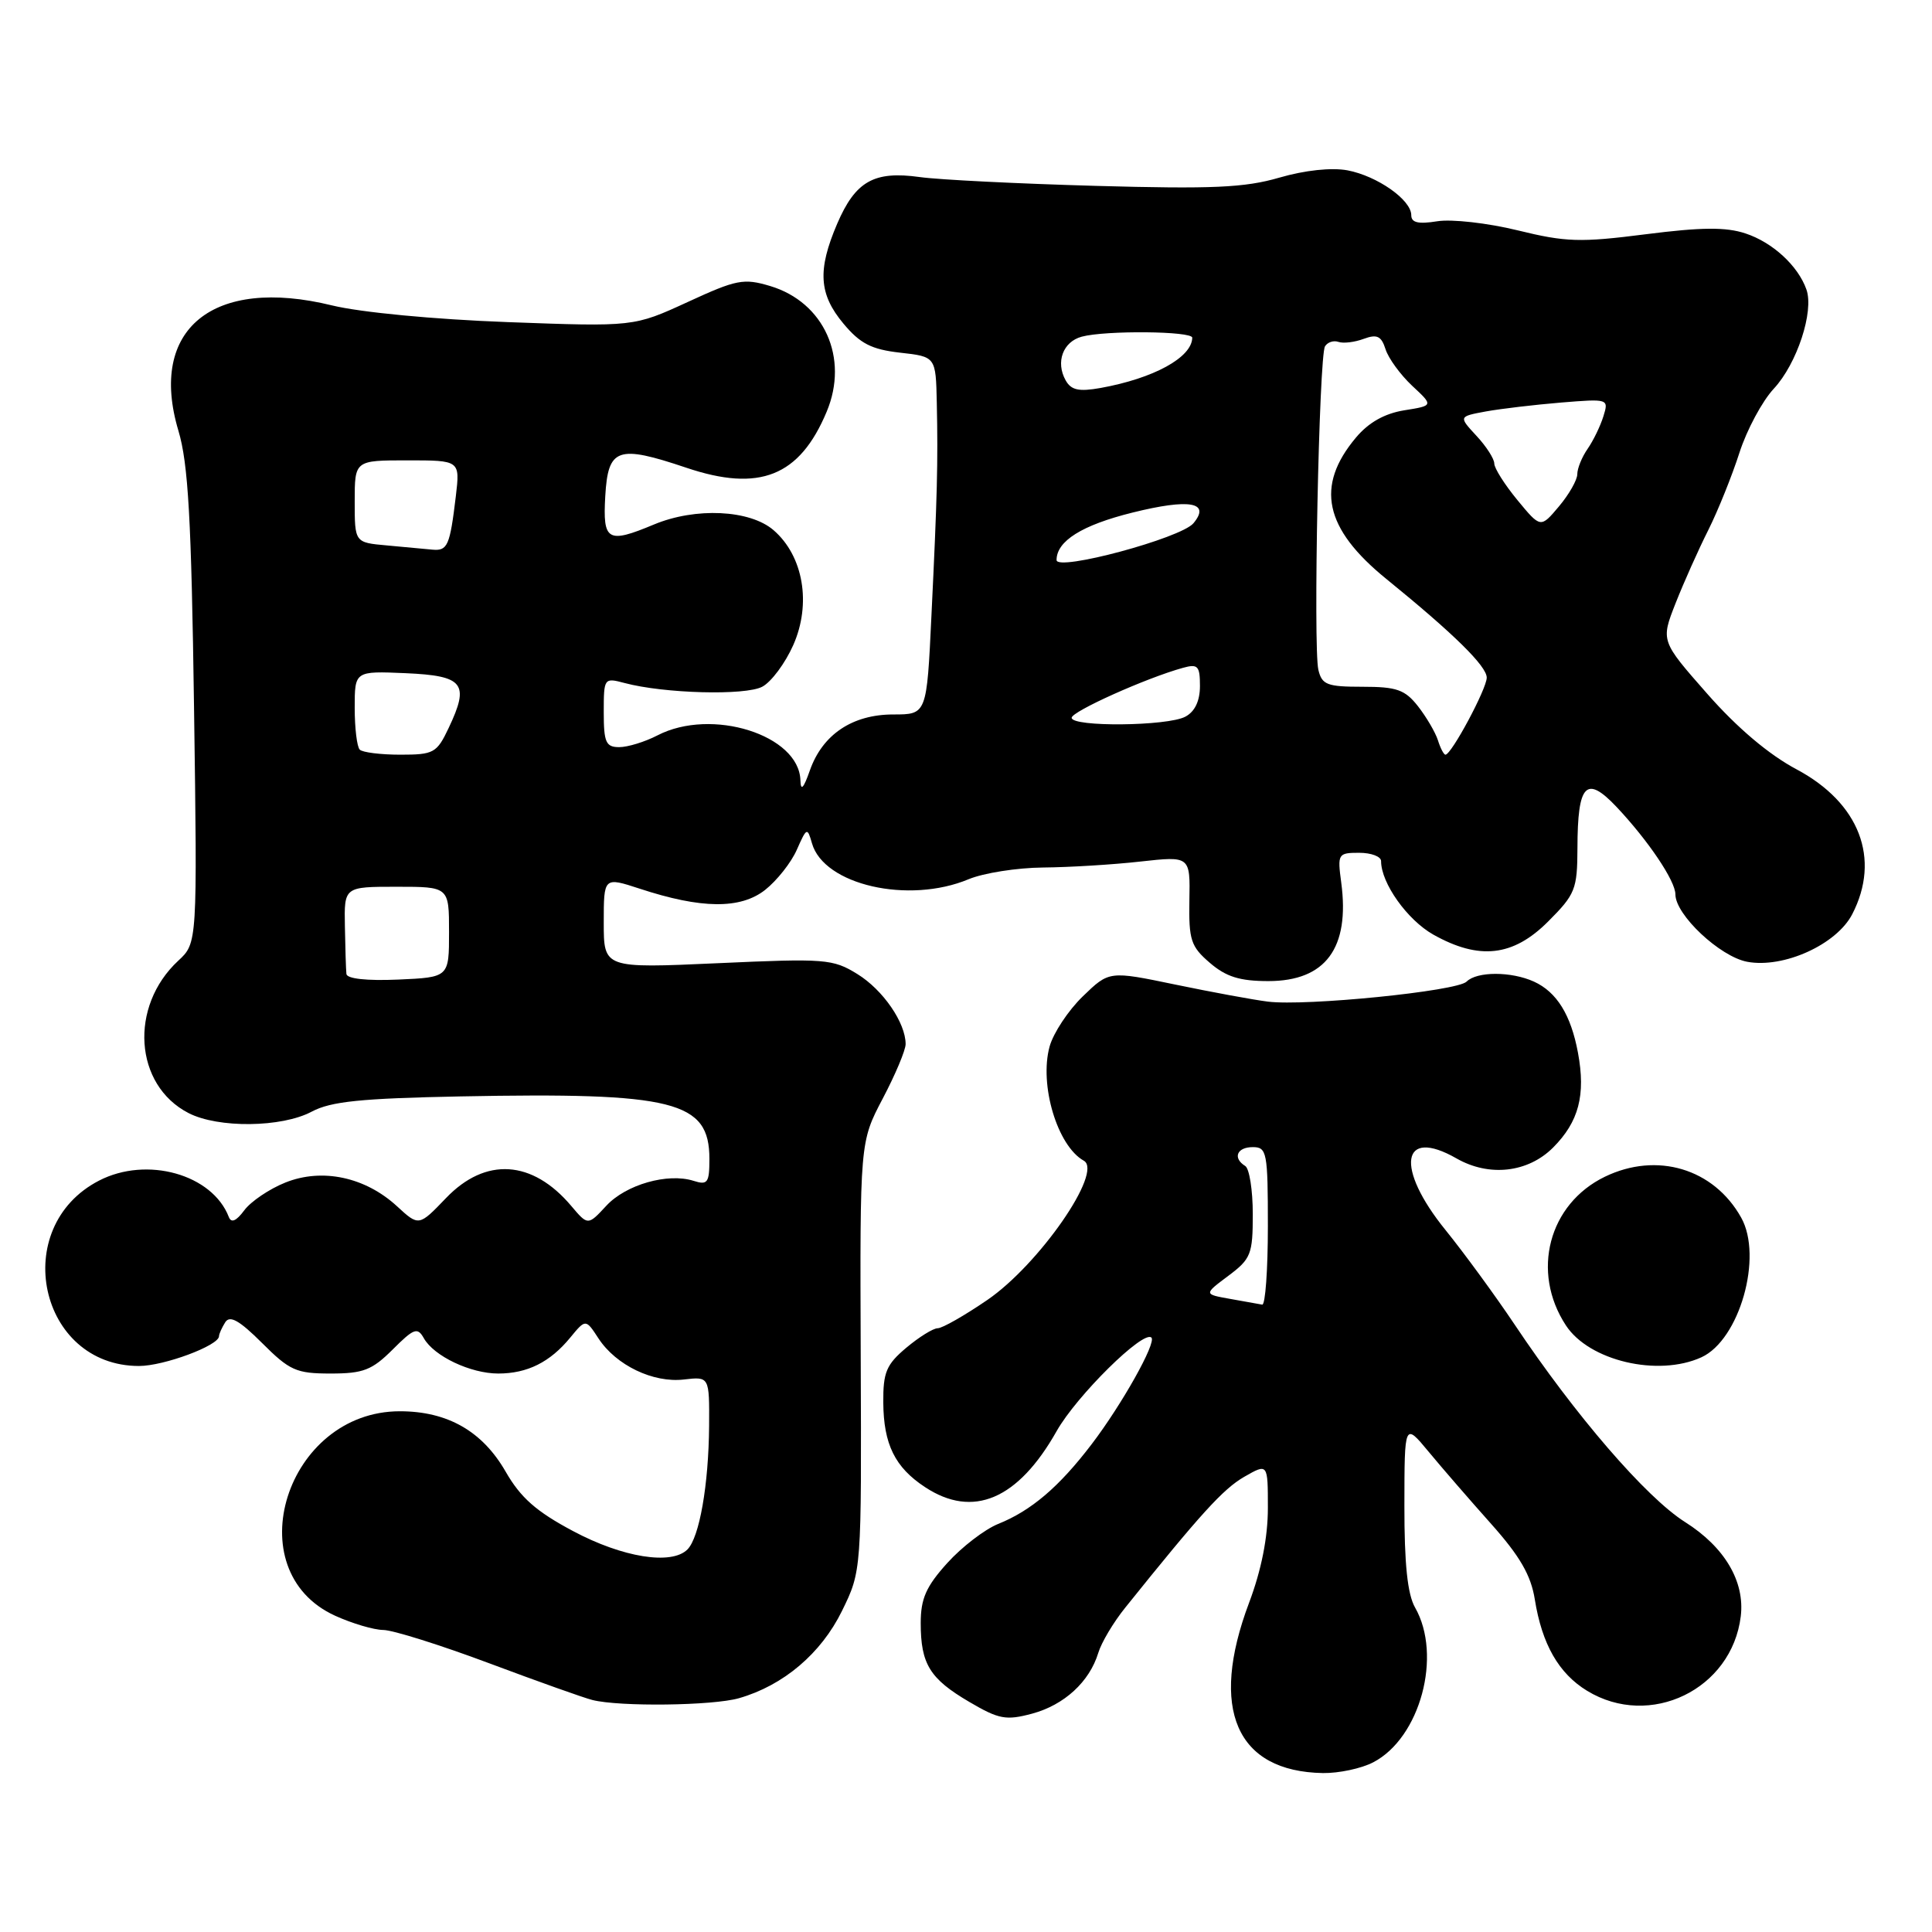 <?xml version="1.0" encoding="UTF-8" standalone="no"?>
<!DOCTYPE svg PUBLIC "-//W3C//DTD SVG 1.1//EN" "http://www.w3.org/Graphics/SVG/1.1/DTD/svg11.dtd" >
<svg xmlns="http://www.w3.org/2000/svg" xmlns:xlink="http://www.w3.org/1999/xlink" version="1.1" viewBox="0 0 256 256">
 <g >
 <path fill="currentColor"
d=" M 181.95 233.52 C 188.18 230.30 191.14 219.36 187.50 213.00 C 186.50 211.24 186.08 207.23 186.09 199.50 C 186.10 188.50 186.10 188.50 189.30 192.36 C 191.06 194.49 194.79 198.79 197.59 201.93 C 201.39 206.19 202.86 208.73 203.37 211.93 C 204.32 217.87 206.54 221.75 210.30 224.04 C 218.63 229.12 229.48 223.86 230.66 214.17 C 231.22 209.55 228.52 204.99 223.28 201.68 C 218.12 198.42 208.73 187.54 200.69 175.50 C 198.11 171.65 194.00 166.03 191.55 163.00 C 184.83 154.72 185.66 149.30 193.00 153.50 C 197.32 155.97 202.46 155.39 205.79 152.06 C 209.20 148.64 210.13 145.10 209.09 139.50 C 208.16 134.48 206.28 131.45 203.26 130.07 C 200.24 128.70 195.70 128.70 194.33 130.07 C 193.06 131.34 173.03 133.35 168.00 132.72 C 166.07 132.48 160.55 131.46 155.73 130.46 C 146.97 128.64 146.97 128.64 143.47 132.03 C 141.55 133.89 139.58 136.87 139.08 138.66 C 137.68 143.74 140.10 151.84 143.61 153.80 C 146.21 155.26 137.69 167.55 130.83 172.25 C 127.82 174.31 124.86 176.00 124.25 176.00 C 123.65 176.00 121.77 177.17 120.08 178.59 C 117.44 180.81 117.01 181.84 117.04 185.84 C 117.08 191.37 118.58 194.43 122.57 197.05 C 128.92 201.24 134.89 198.70 140.01 189.63 C 142.66 184.94 151.52 176.19 152.57 177.24 C 153.25 177.92 148.63 186.15 144.63 191.39 C 140.34 197.02 136.63 200.18 132.26 201.93 C 130.48 202.65 127.44 204.98 125.51 207.12 C 122.71 210.22 122.00 211.83 122.00 215.07 C 122.00 220.50 123.21 222.45 128.45 225.52 C 132.36 227.82 133.31 227.99 136.75 227.07 C 141.02 225.92 144.36 222.85 145.53 219.01 C 145.94 217.64 147.55 214.94 149.11 213.01 C 159.09 200.58 162.07 197.30 164.86 195.69 C 168.00 193.89 168.00 193.89 168.00 199.82 C 168.00 203.72 167.14 208.05 165.50 212.40 C 160.21 226.47 163.80 234.74 175.30 234.94 C 177.39 234.97 180.38 234.34 181.95 233.52 Z  M 97.92 225.02 C 103.81 223.33 108.80 219.10 111.57 213.45 C 114.16 208.16 114.16 208.16 114.05 179.74 C 113.94 151.32 113.94 151.32 116.97 145.56 C 118.64 142.39 120.00 139.15 120.00 138.35 C 120.00 135.52 117.00 131.16 113.61 129.07 C 110.36 127.06 109.36 126.98 95.09 127.63 C 80.00 128.31 80.00 128.31 80.00 122.25 C 80.00 116.20 80.00 116.20 84.75 117.75 C 92.92 120.44 98.11 120.49 101.38 117.92 C 102.95 116.68 104.85 114.28 105.59 112.58 C 106.89 109.64 106.98 109.60 107.59 111.74 C 109.16 117.26 120.38 119.83 128.35 116.50 C 130.32 115.68 134.76 114.98 138.22 114.95 C 141.67 114.92 147.47 114.57 151.10 114.16 C 157.71 113.43 157.71 113.43 157.60 119.30 C 157.51 124.55 157.79 125.42 160.31 127.58 C 162.46 129.43 164.27 130.00 168.06 130.00 C 175.65 130.00 178.88 125.63 177.72 116.94 C 177.21 113.14 177.29 113.00 180.10 113.00 C 181.69 113.00 183.00 113.49 183.00 114.10 C 183.00 117.02 186.47 121.89 189.92 123.84 C 196.00 127.25 200.49 126.75 205.12 122.12 C 208.74 118.50 209.00 117.84 209.02 112.37 C 209.04 103.85 210.17 102.66 214.20 106.92 C 218.41 111.39 222.00 116.72 222.00 118.51 C 222.00 121.22 227.90 126.76 231.51 127.44 C 236.33 128.34 243.35 125.16 245.43 121.14 C 249.23 113.79 246.39 106.39 238.07 101.95 C 234.39 100.00 230.17 96.43 226.21 91.92 C 220.06 84.93 220.06 84.93 222.02 79.94 C 223.10 77.20 225.05 72.83 226.36 70.23 C 227.66 67.63 229.51 63.02 230.48 60.00 C 231.45 56.98 233.50 53.15 235.04 51.50 C 238.11 48.20 240.39 41.26 239.36 38.36 C 238.25 35.21 234.87 32.11 231.28 30.93 C 228.69 30.07 225.45 30.10 218.07 31.04 C 209.38 32.15 207.49 32.09 201.09 30.52 C 197.12 29.55 192.34 29.01 190.44 29.32 C 187.93 29.72 187.00 29.51 187.00 28.51 C 187.00 26.48 182.49 23.32 178.55 22.57 C 176.42 22.18 172.91 22.55 169.51 23.54 C 164.94 24.87 160.64 25.06 145.23 24.63 C 134.93 24.34 124.41 23.82 121.86 23.46 C 115.81 22.62 113.35 24.01 110.93 29.65 C 108.30 35.79 108.50 38.98 111.76 42.88 C 113.97 45.53 115.47 46.30 119.26 46.73 C 124.00 47.26 124.00 47.26 124.13 53.38 C 124.30 61.31 124.19 65.71 123.42 81.58 C 122.80 94.67 122.80 94.67 118.36 94.67 C 112.94 94.67 108.98 97.33 107.31 102.09 C 106.47 104.48 106.10 104.87 106.06 103.40 C 105.89 97.38 94.29 93.73 87.12 97.44 C 85.46 98.30 83.18 99.00 82.05 99.00 C 80.28 99.00 80.00 98.37 80.00 94.38 C 80.00 89.84 80.04 89.78 82.75 90.50 C 87.98 91.90 98.78 92.19 101.01 90.99 C 102.21 90.35 104.05 87.87 105.11 85.48 C 107.54 80.00 106.45 73.66 102.50 70.25 C 99.36 67.54 92.16 67.20 86.65 69.50 C 80.50 72.07 79.86 71.69 80.20 65.75 C 80.57 59.35 81.82 58.91 90.92 61.97 C 100.63 65.25 105.96 63.12 109.54 54.55 C 112.52 47.43 109.20 40.04 102.05 37.90 C 98.54 36.85 97.60 37.03 91.10 40.03 C 83.98 43.30 83.98 43.30 67.24 42.68 C 57.50 42.32 47.78 41.39 44.00 40.47 C 28.21 36.60 19.62 43.61 23.64 57.07 C 24.94 61.41 25.36 68.77 25.71 93.73 C 26.15 124.96 26.15 124.96 23.62 127.30 C 17.09 133.36 17.78 143.77 24.97 147.48 C 28.89 149.51 37.32 149.42 41.30 147.30 C 43.85 145.94 47.84 145.54 61.00 145.28 C 89.37 144.73 94.00 145.89 94.00 153.57 C 94.00 156.73 93.76 157.06 91.91 156.47 C 88.48 155.38 82.94 156.96 80.34 159.77 C 77.90 162.40 77.90 162.40 75.70 159.80 C 70.54 153.68 64.33 153.29 59.10 158.75 C 55.50 162.50 55.50 162.50 52.61 159.84 C 48.40 155.96 42.69 154.74 37.82 156.69 C 35.69 157.54 33.24 159.20 32.37 160.37 C 31.31 161.80 30.64 162.09 30.32 161.26 C 28.14 155.60 19.46 153.16 13.12 156.44 C 1.18 162.61 5.14 181.00 18.42 181.00 C 21.72 181.00 28.98 178.30 29.02 177.06 C 29.02 176.75 29.40 175.92 29.85 175.20 C 30.46 174.25 31.72 174.96 34.72 177.95 C 38.38 181.61 39.25 182.00 43.81 182.00 C 48.14 182.00 49.29 181.55 52.03 178.82 C 54.85 176.00 55.32 175.83 56.16 177.32 C 57.49 179.69 62.34 182.00 66.02 182.00 C 69.87 182.00 72.88 180.50 75.55 177.25 C 77.61 174.75 77.61 174.75 79.31 177.36 C 81.64 180.91 86.55 183.27 90.63 182.79 C 94.00 182.40 94.00 182.40 93.96 188.95 C 93.90 196.74 92.68 203.72 91.09 205.31 C 88.98 207.42 82.50 206.38 75.94 202.88 C 71.05 200.28 68.99 198.46 67.00 195.00 C 63.92 189.64 59.30 187.00 52.98 187.00 C 37.93 187.00 31.26 208.12 44.42 214.10 C 46.67 215.12 49.53 215.97 50.79 215.98 C 52.05 215.99 58.35 217.97 64.79 220.38 C 71.23 222.79 77.40 224.99 78.50 225.26 C 82.11 226.17 94.44 226.02 97.92 225.02 Z  M 225.44 179.85 C 230.49 177.55 233.63 166.53 230.71 161.33 C 227.08 154.84 219.55 152.59 212.66 155.92 C 205.20 159.53 202.84 168.53 207.49 175.62 C 210.56 180.32 219.69 182.47 225.44 179.85 Z  M 163.00 172.11 C 159.50 171.49 159.50 171.49 162.75 169.06 C 165.76 166.81 166.00 166.20 166.00 160.87 C 166.00 157.71 165.55 154.84 165.00 154.50 C 163.31 153.45 163.89 152.00 166.00 152.00 C 167.87 152.00 168.00 152.67 168.00 162.50 C 168.00 168.28 167.66 172.94 167.25 172.87 C 166.84 172.80 164.93 172.46 163.00 172.11 Z  M 45.90 129.05 C 45.84 128.47 45.75 125.64 45.70 122.75 C 45.60 117.50 45.60 117.50 52.55 117.50 C 59.50 117.50 59.50 117.50 59.50 123.50 C 59.50 129.50 59.50 129.50 52.75 129.80 C 48.58 129.98 45.96 129.69 45.90 129.05 Z  M 47.67 99.33 C 47.30 98.97 47.00 96.47 47.00 93.79 C 47.00 88.91 47.00 88.91 53.74 89.20 C 61.46 89.54 62.25 90.56 59.45 96.46 C 57.88 99.78 57.47 100.00 53.05 100.00 C 50.46 100.00 48.03 99.70 47.67 99.33 Z  M 190.53 98.08 C 190.19 97.03 189.00 95.00 187.89 93.58 C 186.16 91.38 185.06 91.00 180.54 91.00 C 175.84 91.00 175.16 90.74 174.69 88.75 C 173.99 85.74 174.78 47.17 175.57 45.89 C 175.91 45.34 176.70 45.08 177.34 45.30 C 177.98 45.53 179.49 45.35 180.70 44.90 C 182.46 44.25 183.03 44.52 183.59 46.27 C 183.97 47.48 185.56 49.65 187.11 51.11 C 189.95 53.75 189.95 53.75 186.06 54.37 C 183.47 54.79 181.35 55.98 179.68 57.97 C 174.26 64.41 175.47 70.03 183.68 76.70 C 192.65 83.99 197.00 88.27 197.00 89.79 C 197.00 91.27 192.32 100.00 191.53 100.00 C 191.31 100.00 190.86 99.14 190.53 98.08 Z  M 142.00 95.11 C 142.00 94.27 151.89 89.83 156.75 88.49 C 158.73 87.94 159.00 88.24 159.00 90.90 C 159.00 92.87 158.33 94.29 157.07 94.96 C 154.71 96.23 142.00 96.35 142.00 95.11 Z  M 140.00 74.21 C 140.00 71.69 143.37 69.58 150.06 67.92 C 157.61 66.04 160.46 66.54 158.14 69.33 C 156.50 71.31 140.00 75.75 140.00 74.21 Z  M 51.25 72.27 C 47.00 71.89 47.00 71.89 47.00 66.44 C 47.00 61.00 47.00 61.00 53.98 61.00 C 60.96 61.00 60.96 61.00 60.40 65.75 C 59.61 72.34 59.31 73.02 57.28 72.83 C 56.30 72.73 53.59 72.48 51.25 72.27 Z  M 201.07 66.27 C 199.38 64.22 198.00 62.04 198.00 61.42 C 198.00 60.80 196.94 59.14 195.63 57.74 C 193.27 55.19 193.27 55.19 196.88 54.52 C 198.87 54.16 203.36 53.63 206.85 53.34 C 213.13 52.83 213.18 52.84 212.46 55.16 C 212.06 56.45 211.12 58.39 210.37 59.47 C 209.61 60.56 209.00 62.07 209.00 62.83 C 209.00 63.59 207.91 65.51 206.57 67.10 C 204.14 69.99 204.14 69.99 201.07 66.27 Z  M 141.20 50.39 C 139.85 47.97 140.85 45.28 143.34 44.61 C 146.50 43.76 158.00 43.87 157.98 44.75 C 157.93 47.37 152.87 50.14 145.82 51.41 C 142.95 51.92 141.93 51.70 141.20 50.39 Z "/>
</g>
</svg>